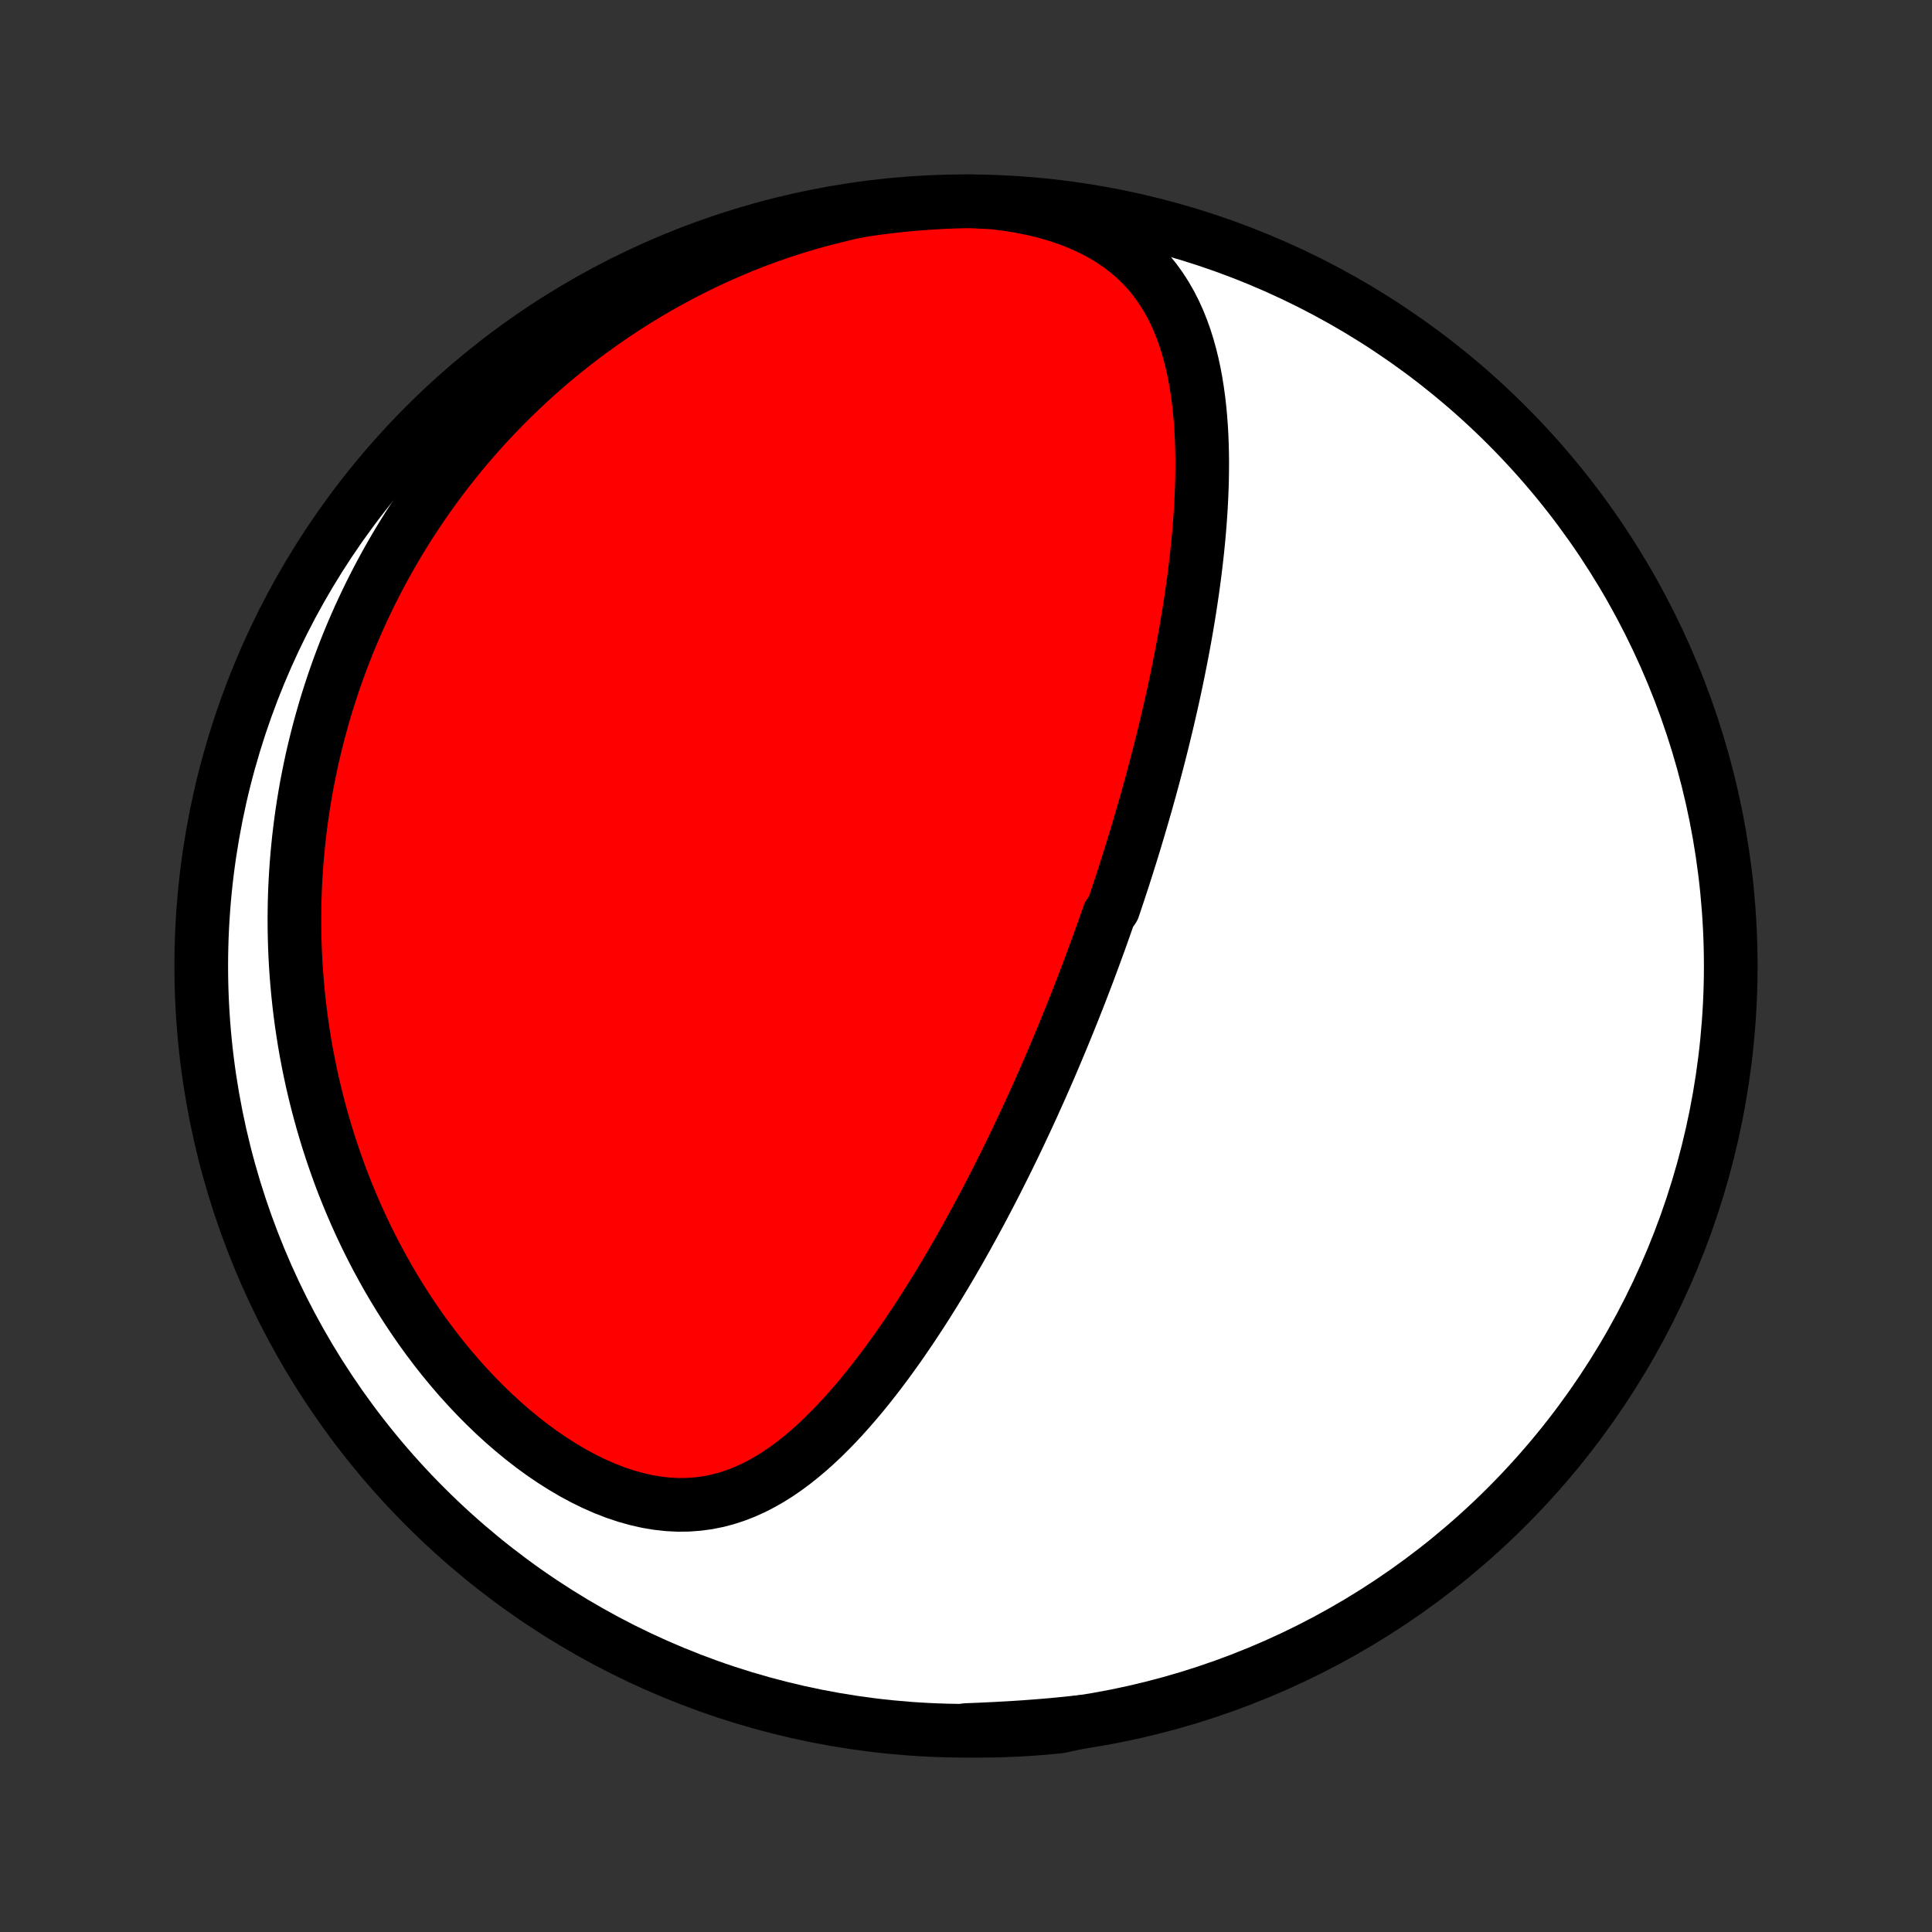 <?xml version="1.0" encoding="utf-8" standalone="no"?>
<!DOCTYPE svg PUBLIC "-//W3C//DTD SVG 1.1//EN"
  "http://www.w3.org/Graphics/SVG/1.1/DTD/svg11.dtd">
<!-- Created with matplotlib (http://matplotlib.org/) -->
<svg height="72pt" version="1.1" viewBox="0 0 72 72" width="72pt" xmlns="http://www.w3.org/2000/svg" xmlns:xlink="http://www.w3.org/1999/xlink">
 <rect x="0" y="0" width="72" height="72" fill="#333333" stroke="none"/>
 <defs>
  <style type="text/css">
*{stroke-linecap:butt;stroke-linejoin:round;}
  </style>
 </defs>
 <g id="figure_1">
  <g id="patch_1">
   <path d="
M0 72
L72 72
L72 0
L0 0
z
" style="fill:none;"/>
  </g>
  <g id="axes_1">
   <g id="PatchCollection_1">
    <defs>
     <path d="
M36 -7.5
C43.558 -7.5 50.808 -10.503 56.153 -15.848
C61.497 -21.192 64.5 -28.442 64.5 -36
C64.5 -43.558 61.497 -50.808 56.153 -56.153
C50.808 -61.497 43.558 -64.5 36 -64.5
C28.442 -64.5 21.192 -61.497 15.848 -56.153
C10.503 -50.808 7.5 -43.558 7.5 -36
C7.5 -28.442 10.503 -21.192 15.848 -15.848
C21.192 -10.503 28.442 -7.5 36 -7.5
z
" id="C0_0_a811fe30f3"/>
     <path d="
M37.018 -64.454
L37.523 -64.392
L38.016 -64.313
L38.497 -64.216
L38.964 -64.103
L39.415 -63.972
L39.848 -63.824
L40.262 -63.66
L40.657 -63.48
L41.031 -63.285
L41.384 -63.075
L41.715 -62.852
L42.024 -62.615
L42.311 -62.366
L42.578 -62.107
L42.824 -61.837
L43.05 -61.557
L43.257 -61.27
L43.446 -60.975
L43.619 -60.673
L43.775 -60.366
L43.917 -60.053
L44.044 -59.736
L44.159 -59.415
L44.261 -59.091
L44.352 -58.764
L44.433 -58.435
L44.504 -58.104
L44.566 -57.772
L44.619 -57.438
L44.665 -57.104
L44.703 -56.77
L44.734 -56.436
L44.759 -56.102
L44.778 -55.768
L44.791 -55.435
L44.799 -55.102
L44.803 -54.771
L44.801 -54.441
L44.796 -54.113
L44.786 -53.785
L44.773 -53.46
L44.756 -53.136
L44.736 -52.814
L44.713 -52.494
L44.687 -52.175
L44.658 -51.859
L44.627 -51.545
L44.593 -51.233
L44.557 -50.923
L44.519 -50.615
L44.479 -50.309
L44.437 -50.006
L44.393 -49.705
L44.348 -49.406
L44.301 -49.109
L44.252 -48.814
L44.202 -48.522
L44.151 -48.231
L44.098 -47.943
L44.044 -47.657
L43.989 -47.373
L43.933 -47.091
L43.876 -46.81
L43.818 -46.532
L43.759 -46.256
L43.699 -45.982
L43.638 -45.71
L43.576 -45.439
L43.514 -45.17
L43.45 -44.903
L43.386 -44.638
L43.322 -44.374
L43.256 -44.111
L43.19 -43.851
L43.123 -43.591
L43.055 -43.334
L42.987 -43.077
L42.918 -42.822
L42.849 -42.568
L42.778 -42.315
L42.708 -42.064
L42.636 -41.813
L42.564 -41.564
L42.491 -41.315
L42.418 -41.068
L42.344 -40.821
L42.27 -40.575
L42.195 -40.33
L42.119 -40.086
L42.042 -39.842
L41.965 -39.599
L41.888 -39.357
L41.809 -39.115
L41.73 -38.873
L41.65 -38.632
L41.57 -38.392
L41.489 -38.151
L41.324 -37.911
L41.241 -37.671
L41.157 -37.431
L41.072 -37.191
L40.986 -36.951
L40.899 -36.712
L40.811 -36.472
L40.723 -36.232
L40.634 -35.992
L40.544 -35.751
L40.452 -35.51
L40.36 -35.269
L40.267 -35.028
L40.173 -34.786
L40.077 -34.544
L39.981 -34.301
L39.883 -34.058
L39.785 -33.814
L39.685 -33.569
L39.584 -33.324
L39.481 -33.078
L39.378 -32.831
L39.273 -32.583
L39.167 -32.334
L39.059 -32.084
L38.95 -31.834
L38.839 -31.582
L38.727 -31.329
L38.613 -31.076
L38.498 -30.821
L38.381 -30.565
L38.262 -30.308
L38.141 -30.049
L38.019 -29.789
L37.895 -29.528
L37.769 -29.266
L37.641 -29.002
L37.511 -28.737
L37.378 -28.47
L37.244 -28.203
L37.108 -27.933
L36.969 -27.663
L36.828 -27.391
L36.684 -27.117
L36.539 -26.843
L36.39 -26.567
L36.239 -26.289
L36.086 -26.011
L35.93 -25.731
L35.771 -25.449
L35.609 -25.167
L35.445 -24.884
L35.277 -24.599
L35.106 -24.314
L34.933 -24.028
L34.756 -23.741
L34.576 -23.453
L34.392 -23.165
L34.205 -22.877
L34.014 -22.588
L33.82 -22.3
L33.623 -22.012
L33.421 -21.724
L33.215 -21.437
L33.006 -21.151
L32.792 -20.866
L32.574 -20.583
L32.352 -20.302
L32.126 -20.024
L31.894 -19.748
L31.658 -19.476
L31.418 -19.207
L31.172 -18.943
L30.92 -18.684
L30.664 -18.43
L30.401 -18.183
L30.133 -17.943
L29.859 -17.712
L29.579 -17.489
L29.291 -17.276
L28.998 -17.074
L28.697 -16.885
L28.388 -16.709
L28.073 -16.547
L27.749 -16.401
L27.418 -16.272
L27.079 -16.161
L26.733 -16.07
L26.378 -15.999
L26.017 -15.95
L25.648 -15.923
L25.273 -15.918
L24.893 -15.937
L24.507 -15.98
L24.118 -16.045
L23.725 -16.134
L23.33 -16.245
L22.934 -16.377
L22.538 -16.531
L22.142 -16.705
L21.748 -16.898
L21.357 -17.108
L20.97 -17.336
L20.586 -17.579
L20.207 -17.837
L19.834 -18.109
L19.468 -18.393
L19.108 -18.69
L18.754 -18.996
L18.409 -19.313
L18.071 -19.639
L17.741 -19.973
L17.42 -20.314
L17.107 -20.662
L16.802 -21.017
L16.506 -21.376
L16.219 -21.741
L15.941 -22.11
L15.672 -22.482
L15.412 -22.858
L15.16 -23.237
L14.917 -23.618
L14.683 -24.001
L14.457 -24.386
L14.241 -24.772
L14.032 -25.159
L13.832 -25.547
L13.639 -25.935
L13.455 -26.324
L13.279 -26.712
L13.111 -27.1
L12.95 -27.487
L12.796 -27.874
L12.65 -28.26
L12.512 -28.645
L12.38 -29.029
L12.255 -29.412
L12.137 -29.793
L12.025 -30.173
L11.92 -30.552
L11.821 -30.928
L11.728 -31.304
L11.641 -31.677
L11.56 -32.049
L11.485 -32.419
L11.415 -32.788
L11.351 -33.154
L11.293 -33.519
L11.239 -33.882
L11.191 -34.242
L11.148 -34.602
L11.11 -34.959
L11.077 -35.314
L11.048 -35.668
L11.024 -36.02
L11.005 -36.37
L10.99 -36.718
L10.98 -37.064
L10.974 -37.409
L10.972 -37.752
L10.975 -38.093
L10.981 -38.433
L10.992 -38.772
L11.007 -39.108
L11.026 -39.444
L11.049 -39.777
L11.076 -40.11
L11.107 -40.441
L11.141 -40.77
L11.18 -41.098
L11.222 -41.425
L11.268 -41.751
L11.318 -42.076
L11.372 -42.4
L11.429 -42.722
L11.491 -43.043
L11.556 -43.364
L11.624 -43.683
L11.697 -44.002
L11.774 -44.319
L11.854 -44.636
L11.938 -44.952
L12.026 -45.267
L12.117 -45.582
L12.213 -45.896
L12.313 -46.209
L12.416 -46.522
L12.524 -46.834
L12.635 -47.145
L12.751 -47.456
L12.871 -47.767
L12.995 -48.077
L13.123 -48.386
L13.256 -48.695
L13.393 -49.004
L13.535 -49.312
L13.681 -49.62
L13.831 -49.928
L13.987 -50.236
L14.147 -50.542
L14.312 -50.849
L14.482 -51.156
L14.657 -51.462
L14.837 -51.767
L15.023 -52.073
L15.213 -52.378
L15.41 -52.682
L15.612 -52.986
L15.819 -53.29
L16.033 -53.594
L16.252 -53.896
L16.477 -54.199
L16.709 -54.5
L16.947 -54.801
L17.191 -55.101
L17.442 -55.401
L17.7 -55.699
L17.965 -55.997
L18.236 -56.293
L18.515 -56.589
L18.801 -56.882
L19.095 -57.175
L19.396 -57.466
L19.705 -57.755
L20.021 -58.042
L20.346 -58.327
L20.678 -58.61
L21.019 -58.89
L21.369 -59.168
L21.726 -59.443
L22.092 -59.714
L22.467 -59.982
L22.85 -60.247
L23.242 -60.507
L23.643 -60.763
L24.053 -61.015
L24.472 -61.261
L24.899 -61.502
L25.335 -61.737
L25.78 -61.967
L26.233 -62.189
L26.695 -62.405
L27.165 -62.613
L27.642 -62.814
L28.128 -63.006
L28.621 -63.189
L29.122 -63.363
L29.629 -63.527
L30.142 -63.681
L30.661 -63.824
L31.185 -63.955
L31.673 -64.075
L32.165 -64.17
L32.659 -64.241
L33.153 -64.303
L33.649 -64.358
L34.145 -64.403
L34.641 -64.439
L35.138 -64.468
L35.636 -64.487
L36.133 -64.498
z
" id="C0_1_9fd8109530"/>
     <path d="
M40.285 -7.83
L39.749 -7.772
L39.212 -7.72
L38.675 -7.675
L38.139 -7.635
L37.605 -7.601
L37.072 -7.572
L36.543 -7.547
L36.017 -7.526
L35.993 -7.507
L36.49 -7.5
L36.988 -7.504
L37.485 -7.517
L37.981 -7.539
L38.477 -7.569
L38.972 -7.608
L39.466 -7.655
z
" id="C0_2_7e243710e8"/>
    </defs>
    <g clip-path="url(#p1bffca34e9)">
     <use style="fill:#ffffff;stroke:#000000;stroke-width:2.0;" x="0.0" xlink:href="#C0_0_a811fe30f3" y="72.0"/>
    </g>
    <g clip-path="url(#p1bffca34e9)">
     <use style="fill:#ff0000;stroke:#000000;stroke-width:2.0;" x="0.0" xlink:href="#C0_1_9fd8109530" y="72.0"/>
    </g>
    <g clip-path="url(#p1bffca34e9)">
     <use style="fill:#ff0000;stroke:#000000;stroke-width:2.0;" x="0.0" xlink:href="#C0_2_7e243710e8" y="72.0"/>
    </g>
   </g>
  </g>
 </g>
 <defs>
  <clipPath id="p1bffca34e9">
   <rect height="72.0" width="72.0" x="0.0" y="0.0"/>
  </clipPath>
 </defs>
</svg>
